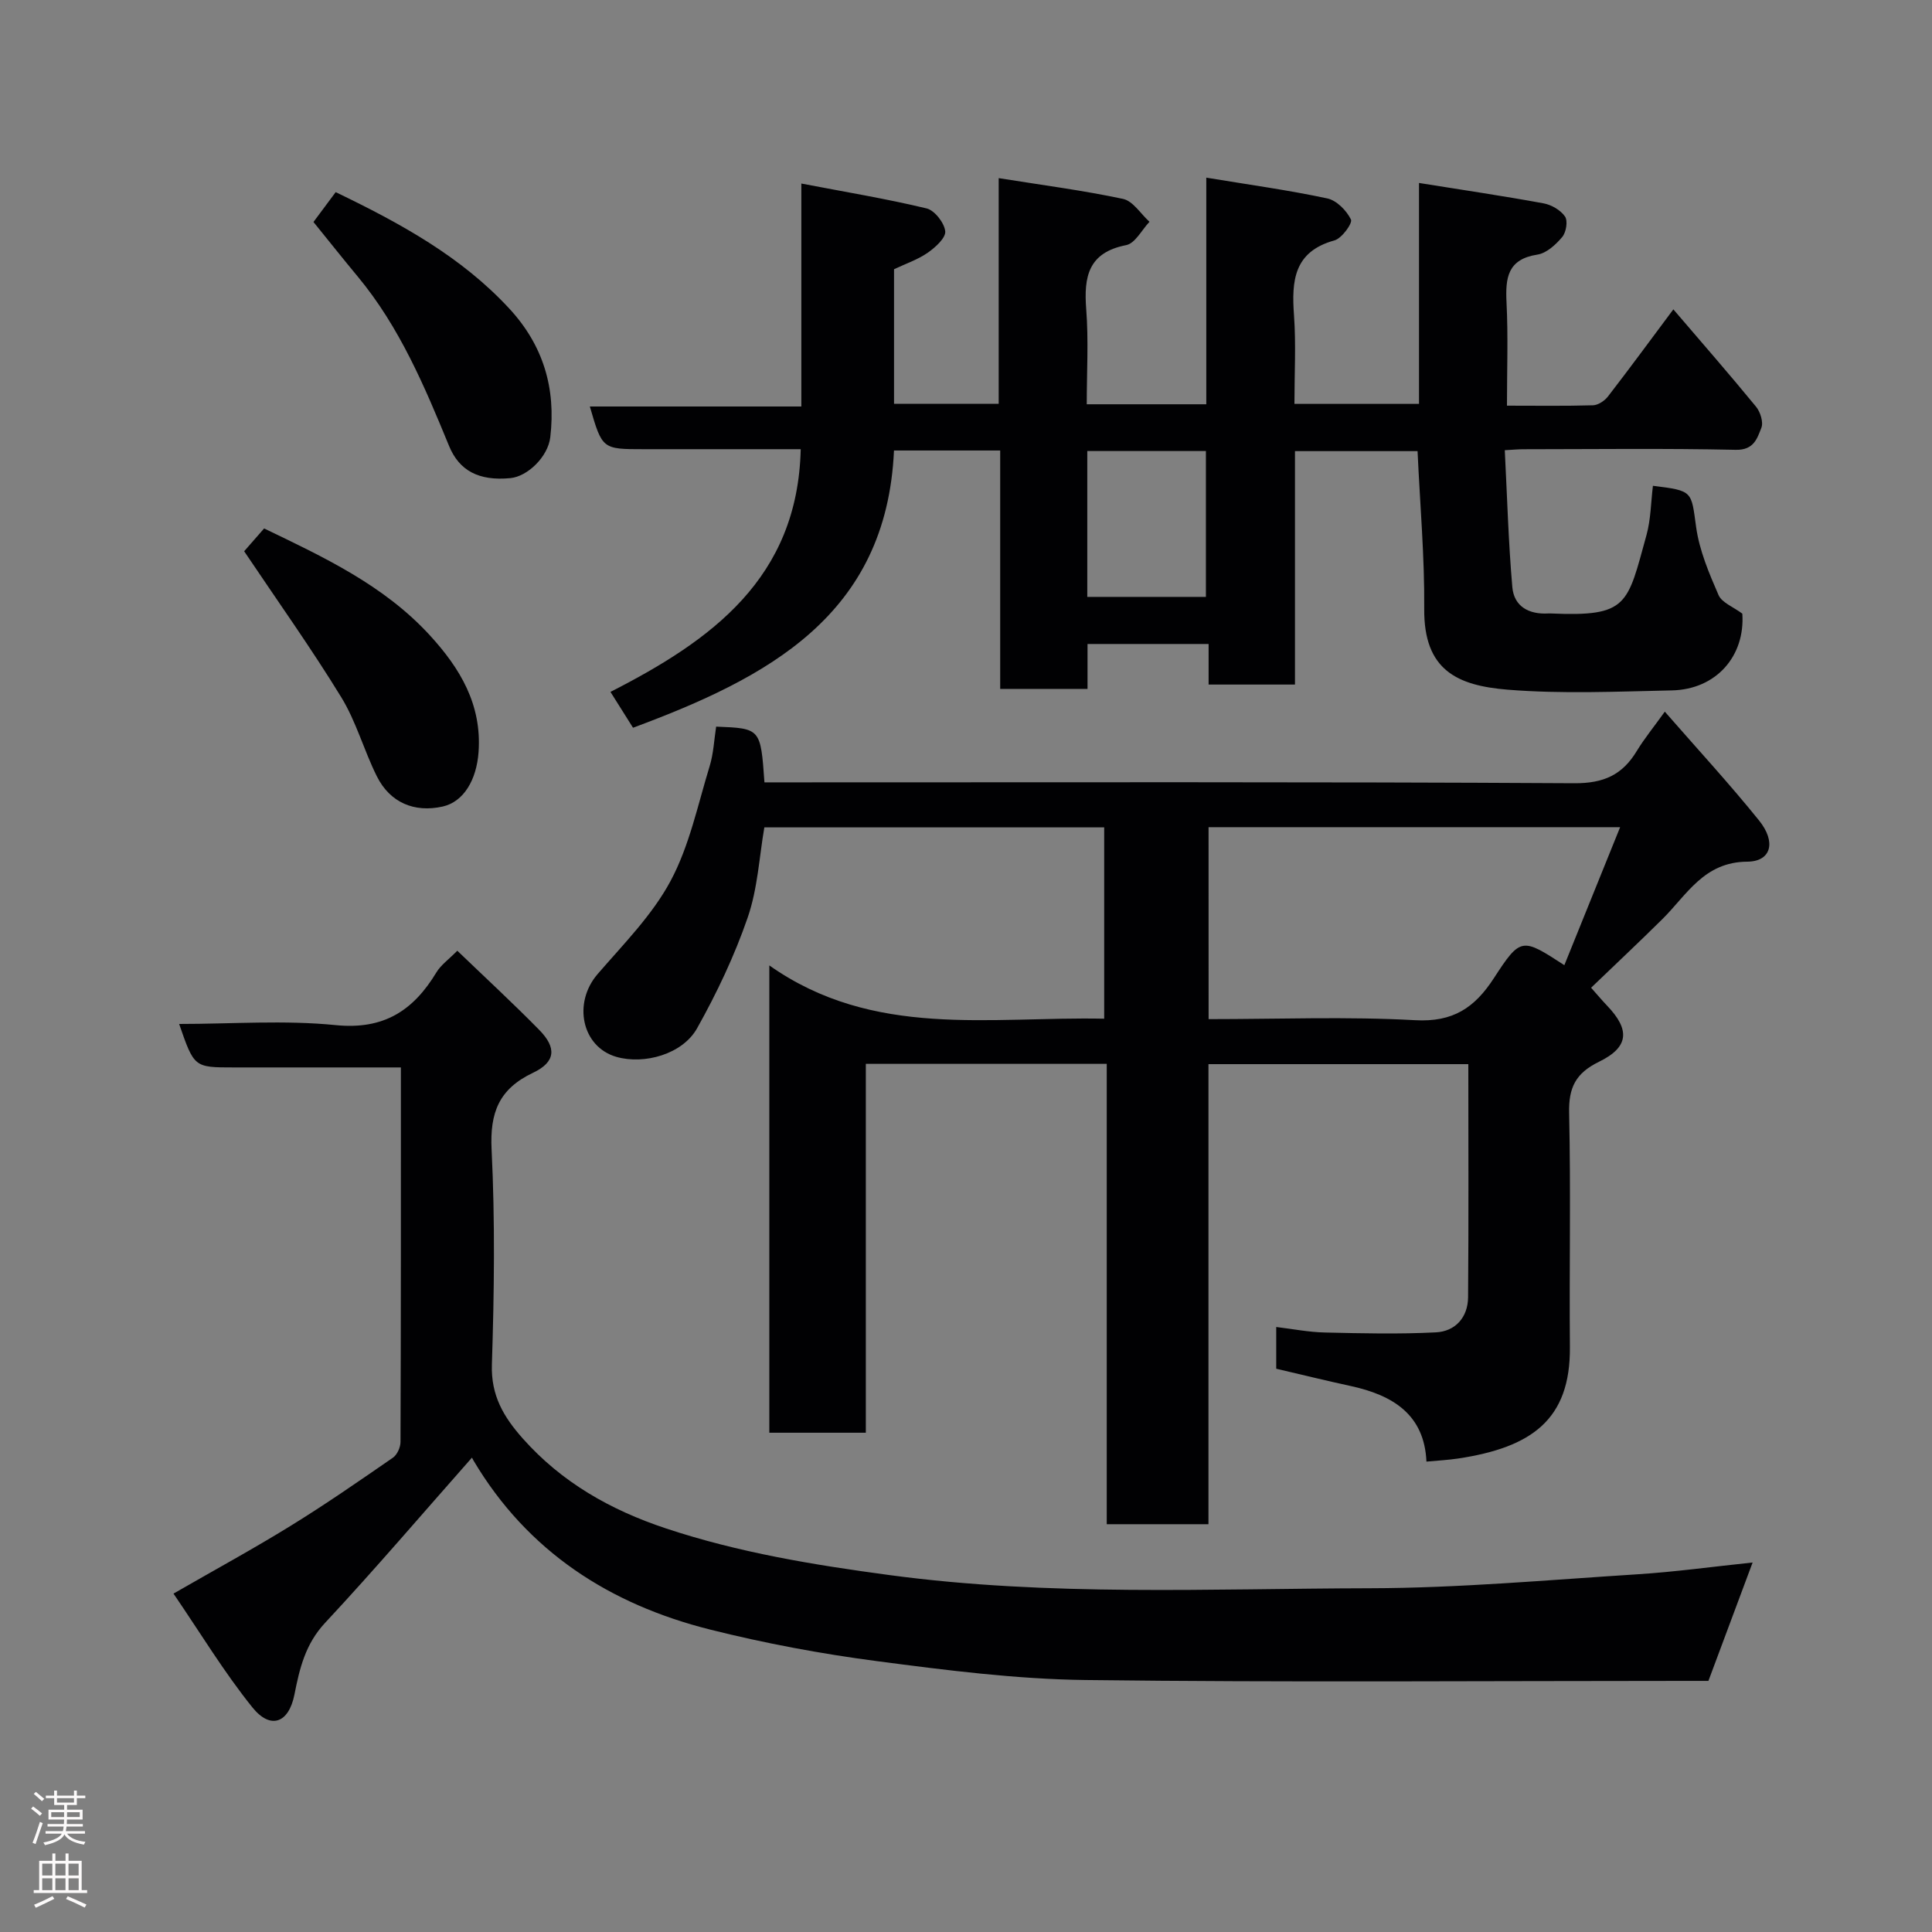 <svg enable-background="new 0 0 400 400" viewBox="0 0 400 400" xmlns="http://www.w3.org/2000/svg"><rect x="0" y="0" width="400" height="400" fill="#808080" stroke="none"/><g fill="#010103"><path d="m344.68 147.34c6.81 7.8 13.42 14.97 19.52 22.54 3.6 4.47 2.5 8.49-2.45 8.52-8.98.06-12.48 6.85-17.58 11.9-4.78 4.73-9.68 9.33-14.75 14.2 1.37 1.54 2.3 2.66 3.3 3.7 4.79 5 4.57 8.59-1.67 11.63-4.82 2.35-6.3 5.34-6.18 10.6.36 16.15.02 32.32.16 48.48.13 15.06-7.98 20.77-23.14 23.06-2.07.31-4.17.42-6.56.64-.43-9.76-6.98-13.76-15.68-15.65-5.07-1.1-10.11-2.34-15.42-3.58 0-2.45 0-5.06 0-8.64 3.42.41 6.73 1.07 10.06 1.14 7.66.18 15.34.36 22.99-.03 4.03-.2 6.63-3.1 6.67-7.26.13-15.97.05-31.95.05-48.27-18 0-35.71 0-53.8 0v95.25c-7.07 0-13.79 0-21.06 0 0-31.6 0-63.31 0-95.31-16.8 0-33.07 0-49.88 0v76.37c-6.92 0-13.31 0-19.98 0 0-31.8 0-63.54 0-96.75 21.58 15.21 45.61 10.54 69.33 11.03 0-13.18 0-26.23 0-39.61-23.19 0-46.45 0-70.36 0-1.05 6.04-1.37 12.65-3.45 18.67-2.73 7.92-6.38 15.61-10.48 22.93-3.01 5.37-10.95 7.57-16.71 5.91-7.16-2.07-9.05-11.15-3.88-17.14 5.34-6.19 11.3-12.18 15.1-19.27 3.91-7.29 5.64-15.77 8.1-23.79.8-2.62.92-5.45 1.34-8.17 9.21.36 9.21.36 10 11.54h5.74c53.99 0 107.97-.13 161.96.18 6.08.03 9.93-1.74 12.91-6.68 1.58-2.59 3.53-4.97 5.8-8.14zm-94.45 63.66c14.51 0 28.66-.56 42.75.22 7.85.44 12.33-2.57 16.31-8.7 5.56-8.56 5.83-8.38 14.59-2.69 3.82-9.45 7.61-18.83 11.55-28.57-29.14 0-57.06 0-85.21 0 .01 13.18.01 26.1.01 39.74z"/><path d="m165.78 93c-11.19 0-21.84 0-32.49 0-8.6 0-8.6 0-11.17-8.84h43.79c0-15.22 0-29.95 0-46.16 9.17 1.76 17.62 3.15 25.93 5.15 1.66.4 3.67 2.98 3.86 4.73.14 1.37-2.05 3.35-3.63 4.45-2.08 1.44-4.58 2.28-6.97 3.41v27.86h21.67c0-15.17 0-30.42 0-46.72 8.98 1.44 17.43 2.53 25.74 4.3 2.07.44 3.66 3.1 5.48 4.74-1.6 1.68-2.97 4.47-4.83 4.83-7.86 1.54-8.79 6.54-8.27 13.28.5 6.43.11 12.92.11 19.67h24.75c0-15.25 0-30.65 0-46.92 8.82 1.46 17 2.58 25.05 4.3 1.93.41 4 2.51 4.9 4.37.37.76-1.89 3.9-3.41 4.32-8.44 2.33-8.9 8.38-8.38 15.52.43 5.96.09 11.97.09 18.33h25.79c0-14.88 0-29.81 0-45.74 8.98 1.44 17.41 2.68 25.78 4.22 1.64.3 3.54 1.4 4.45 2.73.62.91.24 3.27-.58 4.24-1.32 1.58-3.25 3.35-5.13 3.64-6.21.96-6.65 4.83-6.4 9.93.35 6.94.09 13.91.09 21.35 6.24 0 12.03.09 17.81-.08 1.06-.03 2.4-.92 3.09-1.81 4.49-5.81 8.84-11.74 13.55-18.05 5.79 6.77 11.56 13.37 17.11 20.14.9 1.09 1.57 3.22 1.11 4.39-.87 2.19-1.54 4.63-5.3 4.55-14.66-.32-29.32-.13-43.99-.12-.96 0-1.92.09-3.83.2.49 9.64.75 19.01 1.56 28.34.35 4.04 3.46 5.7 7.47 5.46.17-.01.33-.01.5 0 16.03.7 15.82-1.79 19.8-16.2.91-3.28.92-6.81 1.34-10.23 8.37 1.03 7.91 1.09 8.95 8.58.67 4.81 2.67 9.52 4.63 14.03.69 1.59 3.05 2.45 4.93 3.86.6 8.73-5.35 15.7-14.61 15.89-11.33.24-22.72.76-33.98-.15-10.45-.85-17.37-4.04-17.27-16.72.09-10.75-.87-21.51-1.38-32.67-8.05 0-16.44 0-25.38 0v48.33c-6.14 0-11.74 0-17.88 0 0-2.63 0-5.36 0-8.4-8.59 0-16.65 0-25.07 0v9.3c-6.07 0-11.8 0-18.08 0 0-16.33 0-32.72 0-49.36-7.47 0-14.41 0-21.99 0-1.53 34.2-26.23 47.08-54.03 57.4-1.37-2.18-2.82-4.48-4.67-7.42 20.9-10.66 38.77-23.53 39.39-50.25zm59.33 30.58h24.56c0-10.21 0-20.25 0-30.2-8.38 0-16.43 0-24.56 0z"/><path d="m35.92 329.94c8.77-5.05 16.64-9.33 24.25-14.03 7.22-4.45 14.2-9.29 21.18-14.11.88-.61 1.57-2.15 1.57-3.27.1-25.63.08-51.26.08-77.53-8.09 0-15.86 0-23.63 0-3.67 0-7.33 0-11 0-8.17 0-8.17 0-11.28-9 10.94 0 21.77-.83 32.41.24 9.98 1 16.09-3.03 20.86-10.93.92-1.52 2.51-2.64 4.32-4.47 5.7 5.48 11.48 10.81 16.98 16.41 3.62 3.69 3.38 6.63-1.29 8.85-7.07 3.35-8.97 8.25-8.59 15.92.73 14.79.54 29.66.06 44.48-.21 6.44 2.44 10.87 6.38 15.31 8.09 9.12 18.22 14.83 29.62 18.62 15.09 5.02 30.64 7.57 46.37 9.68 33.06 4.44 66.26 2.79 99.4 2.72 18.47-.04 36.94-1.72 55.4-2.89 7.85-.5 15.67-1.59 23.85-2.44-3.15 8.45-6.02 16.14-9.15 24.51-.89 0-2.69 0-4.5 0-41.49 0-82.99.33-124.47-.18-14.41-.18-28.86-2.03-43.18-3.91-11.61-1.52-23.2-3.69-34.56-6.54-20.75-5.21-37.75-16.13-48.94-34.95-.21-.36-.39-.74-.34-.65-10.08 11.4-20 23.04-30.42 34.22-4.08 4.38-5.27 9.41-6.34 14.84-1.17 5.92-4.95 7.33-8.71 2.65-5.89-7.32-10.78-15.43-16.33-23.55z"/><path d="m69.5 39.78c13.6 6.55 26.01 13.39 35.9 24.06 7.08 7.63 9.72 16.54 8.53 26.68-.47 4.03-4.69 8.13-8.26 8.47-6.55.63-10.6-1.55-12.7-6.67-5.07-12.34-10.25-24.64-18.91-35.07-3.03-3.64-5.97-7.36-9.16-11.29 1.48-1.99 3.01-4.04 4.6-6.18z"/><path d="m50.55 114.13c1.07-1.22 2.58-2.95 4.13-4.72 12.28 5.91 24.79 11.73 34.32 22.13 6.24 6.81 10.78 14.31 10.08 24.17-.41 5.73-3.06 10.3-7.45 11.28-5.83 1.29-10.87-.79-13.6-6.25-2.68-5.36-4.27-11.32-7.38-16.39-6.22-10.15-13.14-19.85-20.1-30.22z"/></g><path d="m6.44 374.46.42-.45c.65.47 1.27.95 1.85 1.44l-.45.49c-.65-.56-1.25-1.06-1.82-1.48m.93 7.33-.63-.26c.55-1.36 1.05-2.8 1.52-4.33.19.1.38.19.59.27-.46 1.29-.95 2.73-1.48 4.32m-.38-10.38.44-.42c.43.34 1.01.82 1.74 1.44l-.49.49c-.53-.51-1.09-1.01-1.69-1.51m2.5.35h1.72v-1.04h.59v1.04h3.52v-1.04h.59v1.04h1.75v.53h-1.75v1.42h-2.03v.97h3.22v2.03h-3.24c0 .35-.01.66-.03.93h3.32v.53h-3.37c-.03.27-.08.58-.15.94h3.96v.53h-3.71c.67.92 1.93 1.48 3.79 1.68-.13.24-.23.44-.29.59-2.13-.38-3.48-1.08-4.04-2.12-.43.97-1.77 1.72-4.03 2.23-.09-.19-.2-.37-.33-.55 2.1-.42 3.37-1.03 3.81-1.83h-3.36v-.53h3.58c.08-.29.13-.61.16-.94h-3.33v-.53h3.39c.02-.27.04-.58.04-.93h-3.23v-2.03h3.25v-.97h-2.07v-1.42h-1.73zm1.12 3.44v1h2.65c.01-.3.02-.44.01-.4v-.25-.35zm1.19-2h3.52v-.91h-3.52zm4.71 2h-2.63v.59c0 .16-.01.28-.01.4h2.64z" fill="#fcfafa"/><path d="m13.56 383.74h.63v1.52h2.72v6.07h1.13v.6h-11.06v-.6h1.13v-6.07h2.73v-1.52h.63v1.52h2.1v-1.52zm-2.69 8.83.38.56c-1.24.63-2.53 1.25-3.85 1.85-.1-.21-.21-.42-.34-.63 1.36-.55 2.63-1.15 3.81-1.78m-2.13-4.27h2.1v-2.45h-2.1zm0 3.04h2.1v-2.46h-2.1zm2.72-3.04h2.1v-2.45h-2.1zm0 3.04h2.1v-2.46h-2.1zm6.07 3.6c-1.41-.71-2.7-1.3-3.86-1.78l.35-.56c1.45.62 2.75 1.19 3.88 1.72zm-1.25-9.09h-2.1v2.45h2.1zm-2.09 5.49h2.1v-2.46h-2.1z" fill="#fcfafa"/></svg>
